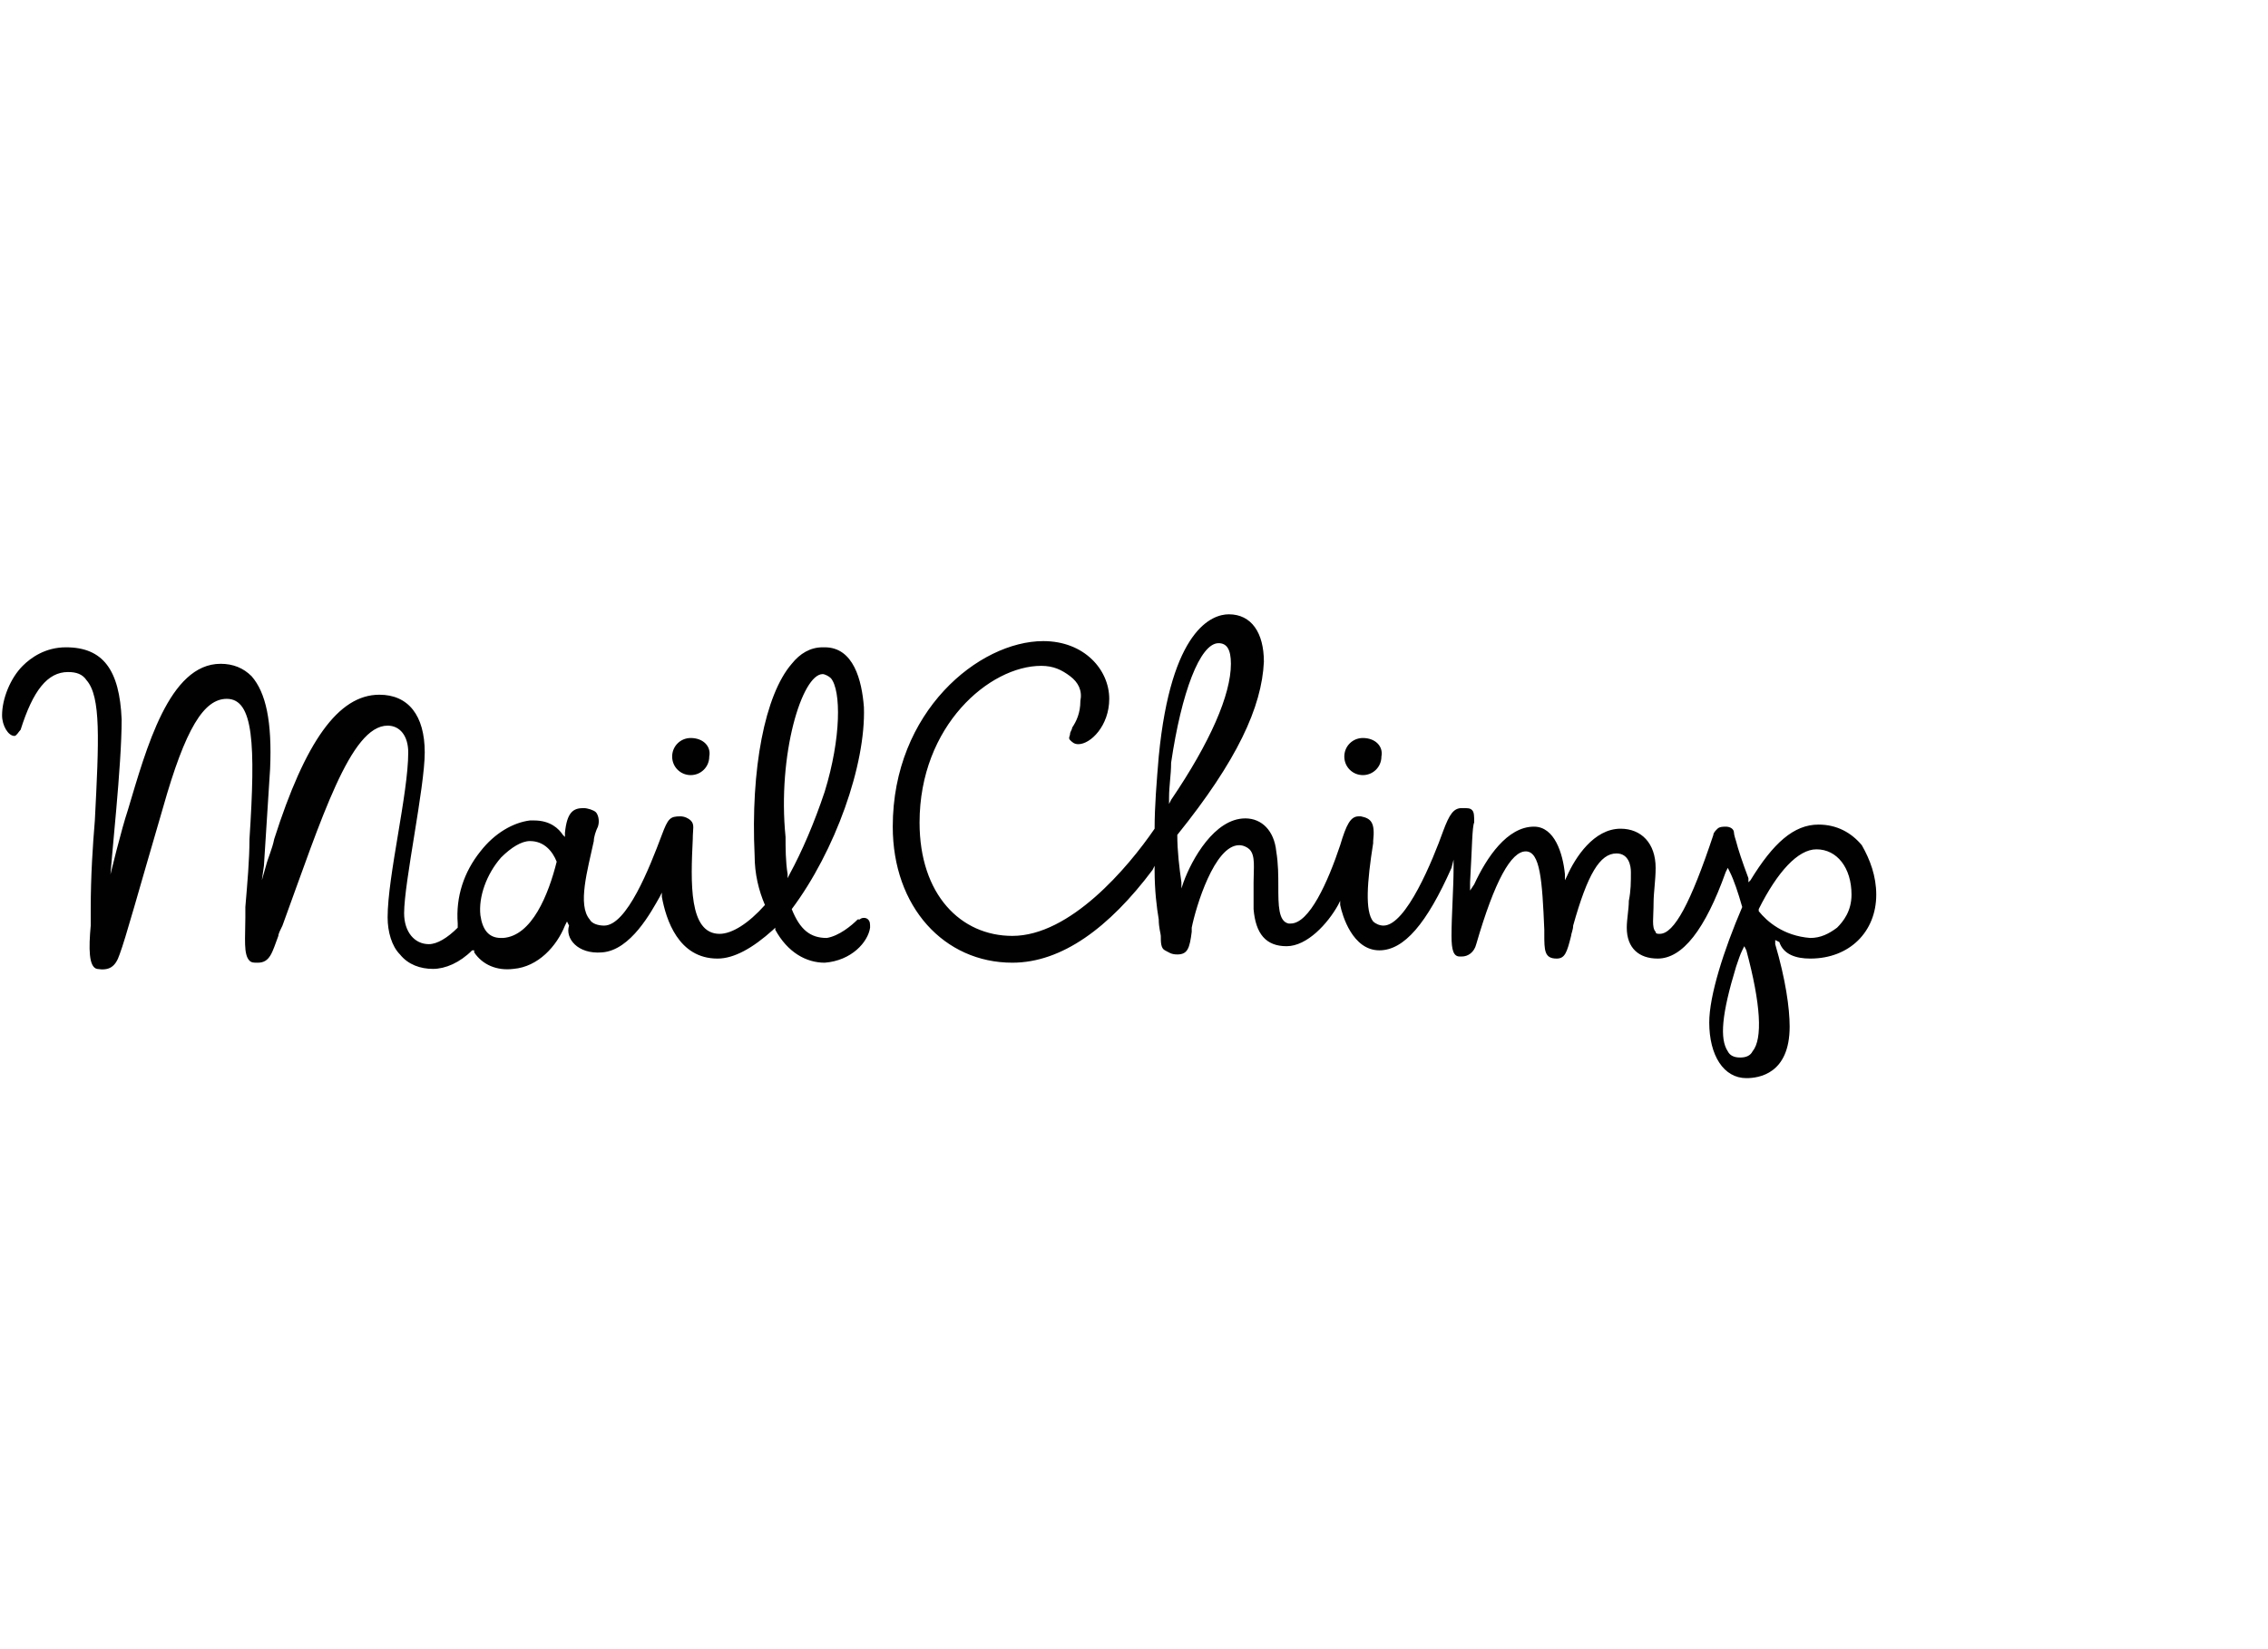 <?xml version="1.0" encoding="utf-8"?>
<!-- Generator: Adobe Illustrator 18.0.0, SVG Export Plug-In . SVG Version: 6.00 Build 0)  -->
<!DOCTYPE svg PUBLIC "-//W3C//DTD SVG 1.1//EN" "http://www.w3.org/Graphics/SVG/1.1/DTD/svg11.dtd">
<svg version="1.1" id="Layer_1" xmlns="http://www.w3.org/2000/svg" xmlns:xlink="http://www.w3.org/1999/xlink" x="0px" y="0px"
	 width="110px" height="80px" viewBox="135.1 7.2 110 80" enable-background="new 135.1 7.2 110 80" xml:space="preserve">
<path fill="none" d="M-78-89.3h2500v1250H-78V-89.3L-78-89.3z"/>
<path fill="#010101" d="M160.9,48.1L160.9,48.1L160.9,48.1z M222.9,53.7L222.9,53.7c1.9,0,3.2-1.3,3.2-3.1c0-0.9-0.3-1.7-0.7-2.4
	c-0.5-0.6-1.2-1-2.1-1h0c-1.2,0-2.2,0.9-3.3,2.7l-0.1,0.1l0-0.2c-0.3-0.8-0.5-1.4-0.6-1.8c-0.1-0.3-0.1-0.4-0.1-0.4
	c0-0.2-0.2-0.3-0.4-0.3c-0.1,0-0.3,0-0.4,0.1c-0.1,0.1-0.2,0.2-0.2,0.3v0c-1.1,3.3-1.9,4.8-2.6,4.8c-0.1,0-0.2,0-0.2-0.1
	c-0.2-0.2-0.1-0.7-0.1-1.4c0-0.5,0.1-1.1,0.1-1.7c0-1.2-0.7-1.9-1.7-1.9c-1.3,0-2.2,1.4-2.6,2.3l-0.1,0.2l0-0.3
	c-0.1-1-0.5-2.3-1.5-2.3c-1.3,0-2.3,1.5-2.9,2.8l-0.2,0.3l0-0.4c0.1-1.7,0.1-2.7,0.2-2.9c0-0.3,0-0.5-0.1-0.6
	c-0.1-0.1-0.2-0.1-0.5-0.1c-0.4,0-0.6,0.3-0.9,1.1c-0.5,1.4-1.8,4.6-2.9,4.6c-0.2,0-0.4-0.1-0.5-0.2c-0.4-0.5-0.3-1.9,0-3.8l0-0.1
	c0.1-0.9-0.1-1.1-0.6-1.2c0,0-0.1,0-0.1,0c-0.4,0-0.6,0.4-0.9,1.4c-0.6,1.8-1.5,3.8-2.4,3.8c0,0-0.1,0-0.1,0
	c-0.5-0.1-0.5-0.9-0.5-1.8c0-0.5,0-1.1-0.1-1.7c-0.1-1-0.7-1.6-1.5-1.6c-1.5,0-2.6,2-3,3.1l-0.1,0.3l0-0.3c-0.1-0.7-0.2-1.5-0.2-2.3
	v0l0,0c2.9-3.6,4.1-6.2,4.2-8.4c0-1.4-0.6-2.3-1.7-2.3c-0.8,0-2.8,0.7-3.4,6.9c-0.1,1.2-0.2,2.4-0.2,3.5v0l0,0
	c-1.3,1.9-4.1,5.2-6.9,5.2c-2.5,0-4.5-2-4.5-5.5c0-4.7,3.4-7.6,5.9-7.6h0c0.6,0,1,0.2,1.4,0.5c0.4,0.3,0.6,0.7,0.5,1.2
	c0,0.6-0.2,1-0.4,1.3c0,0.1-0.1,0.2-0.1,0.3c0,0.1-0.1,0.2,0,0.3c0.1,0.1,0.2,0.2,0.4,0.2c0.6,0,1.5-0.9,1.5-2.2
	c0-1.4-1.2-2.8-3.2-2.8c-3.1,0-7.3,3.4-7.3,9c0,3.9,2.5,6.6,5.8,6.6c2.4,0,4.7-1.7,6.8-4.5l0.1-0.2v0.2c0,1,0.1,1.8,0.2,2.4
	c0,0.4,0.1,0.7,0.1,0.8c0,0.3,0,0.6,0.2,0.7s0.3,0.2,0.6,0.2c0.5,0,0.6-0.3,0.7-1.1l0-0.2c0.2-1,1.1-4,2.3-4c0.2,0,0.4,0.1,0.5,0.2
	c0.3,0.3,0.2,0.9,0.2,1.6c0,0.4,0,0.9,0,1.3c0.1,1.2,0.6,1.8,1.6,1.8c1,0,2-1.1,2.5-2l0.1-0.2l0,0.2c0.1,0.5,0.6,2.2,1.9,2.2
	c1.2,0,2.3-1.3,3.5-4l0.1-0.4v0.4c0,1-0.1,2.3-0.1,3.3c0,0.7,0.1,1,0.4,1h0.1c0.3,0,0.6-0.2,0.7-0.6c0.9-3.1,1.7-4.5,2.4-4.5
	c0.7,0,0.8,1.4,0.9,3.8v0.2c0,0.8,0,1.2,0.6,1.2c0.4,0,0.5-0.3,0.7-1.1c0-0.1,0.1-0.3,0.1-0.5c0.7-2.5,1.3-3.5,2.1-3.5
	c0.6,0,0.7,0.6,0.7,0.9c0,0.5,0,0.9-0.1,1.4c0,0.4-0.1,0.9-0.1,1.3c0,1,0.6,1.5,1.5,1.5c1.2,0,2.3-1.4,3.3-4.2l0.1-0.2l0.1,0.2
	c0.2,0.4,0.4,1,0.6,1.7v0v0c-0.9,2.1-1.6,4.3-1.6,5.6c0,1.6,0.7,2.7,1.8,2.7h0c0.6,0,2.1-0.2,2.1-2.5c0-0.9-0.2-2.3-0.7-4l0-0.2
	l0.2,0.1C221.6,53.5,222.2,53.7,222.9,53.7L222.9,53.7z M191.8,45.9c0-0.6,0.1-1.1,0.1-1.7c0.5-3.4,1.4-5.8,2.3-5.8l0,0
	c0.4,0,0.6,0.3,0.6,1c0,1.5-1,3.8-2.9,6.6l-0.1,0.2V45.9L191.8,45.9z M220.1,58.2c-0.1,0.2-0.3,0.3-0.6,0.3c-0.3,0-0.5-0.1-0.6-0.3
	c-0.4-0.6-0.3-1.8,0.4-4.1c0.1-0.3,0.2-0.6,0.3-0.8l0.1-0.2l0.1,0.2C220.5,55.9,220.6,57.6,220.1,58.2z M220.4,51.4L220.4,51.4
	l0-0.1l0,0c0.9-1.8,1.9-2.9,2.8-2.9l0,0c1,0,1.7,0.9,1.7,2.2c0,0.8-0.4,1.3-0.7,1.6c-0.4,0.3-0.8,0.5-1.3,0.5
	C221.6,52.6,220.8,51.9,220.4,51.4L220.4,51.4z M223.1,48.5L223.1,48.5L223.1,48.5z M164.3,53.4c1.4-0.1,2.4-2,2.8-2.7l0.1-0.2
	l0,0.2c0.2,1.1,0.8,3,2.7,3h0c0.8,0,1.7-0.5,2.7-1.4l0.1-0.1l0,0.1c0.6,1.1,1.5,1.6,2.4,1.6c1.3-0.1,2.1-1,2.2-1.7
	c0-0.2,0-0.3-0.1-0.4c-0.1-0.1-0.3-0.1-0.4,0l-0.1,0c-0.3,0.3-0.9,0.8-1.5,0.9c-0.8,0-1.3-0.4-1.7-1.4l0,0l0,0
	c2.1-2.8,3.6-7,3.5-9.8c-0.1-1.3-0.5-2.9-1.9-2.9h-0.1c-0.6,0-1.1,0.3-1.5,0.8c-1.3,1.5-2,5.1-1.8,9.3c0,0.9,0.2,1.7,0.5,2.4l0,0
	l0,0c-0.8,0.9-1.6,1.4-2.2,1.4c-1.5,0-1.4-2.5-1.3-4.6c0-0.5,0.1-0.7-0.1-0.9c-0.1-0.1-0.3-0.2-0.5-0.2h0c-0.5,0-0.6,0.1-0.9,0.9
	c-0.6,1.6-1.7,4.4-2.8,4.4c-0.3,0-0.6-0.1-0.7-0.3c-0.6-0.7-0.1-2.4,0.2-3.8c0-0.2,0.1-0.5,0.2-0.7c0.1-0.3,0-0.6-0.1-0.7
	c-0.1-0.1-0.4-0.2-0.6-0.2c-0.5,0-0.8,0.2-0.9,1.2l0,0.2l-0.1-0.1c-0.2-0.3-0.6-0.7-1.4-0.7c-0.1,0-0.1,0-0.2,0
	c-0.8,0.1-1.7,0.6-2.4,1.5c-0.8,1-1.2,2.2-1.1,3.5c0,0.1,0,0.1,0,0.2v0l0,0c-0.5,0.5-1,0.8-1.4,0.8c-0.7,0-1.2-0.6-1.2-1.5
	c0-1.5,1-6.1,1-7.8c0-1.8-0.8-2.8-2.2-2.8h0c-2,0-3.6,2.3-5.1,7c-0.1,0.5-0.3,0.9-0.4,1.3l-0.2,0.7l0.1-0.7c0.1-1.6,0.2-3.1,0.3-4.7
	c0.1-2.3-0.2-3.7-0.9-4.5c-0.4-0.4-0.9-0.6-1.5-0.6h0c-2.5,0-3.6,4.1-4.5,7.1c-0.3,0.9-0.8,2.9-1.1,4.2l0.2-0.3
	c0.1-1.7,0.6-6,0.6-8.3c-0.1-2.4-0.9-3.5-2.7-3.5h0c-1,0-1.7,0.5-2.1,0.9c-0.6,0.6-1,1.6-1,2.4c0,0.5,0.3,1,0.6,1
	c0.1,0,0.2-0.2,0.3-0.3c0.6-1.9,1.3-2.8,2.3-2.8c0.4,0,0.7,0.1,0.9,0.4c0.7,0.8,0.6,2.9,0.4,6.8c-0.1,1.2-0.2,2.7-0.2,4.3
	c0,0.3,0,0.5,0,0.8c-0.1,1.1-0.1,2,0.3,2.1c0.6,0.1,0.9-0.1,1.1-0.7c0.3-0.8,0.9-3,2.1-7.1c1.1-3.9,2-5.3,3.1-5.3
	c1.3,0,1.4,2.2,1.1,6.8c0,1-0.1,2.1-0.2,3.3c0,0.2,0,0.3,0,0.5c0,1-0.1,1.8,0.2,2.1c0.1,0.1,0.2,0.1,0.4,0.1c0.6,0,0.7-0.5,1-1.3
	c0-0.1,0.1-0.3,0.2-0.5c1.9-5.2,3.3-9.7,5.1-9.7c0.6,0,1,0.5,1,1.3c0,2-1,6-1,8c0,0.7,0.2,1.4,0.6,1.8c0.4,0.5,1,0.7,1.6,0.7h0
	c0.6,0,1.3-0.3,1.9-0.9l0.1,0l0,0.1c0.4,0.6,1.1,0.9,1.9,0.8c1.2-0.1,2.1-1.1,2.5-2.1l0.1-0.2l0.1,0.2
	C162.5,52.7,163.1,53.5,164.3,53.4L164.3,53.4z M175,39.9L175,39.9c0.1,0,0.3,0.1,0.4,0.2c0.5,0.6,0.5,2.9-0.3,5.5
	c-0.5,1.5-1.1,2.9-1.7,4l-0.1,0.2l0-0.2c-0.1-0.6-0.1-1.3-0.1-1.8C172.8,43.8,174,39.9,175,39.9L175,39.9z M162.1,49
	c-0.4,1.6-1.2,3.6-2.6,3.7h-0.1c-0.6,0-0.9-0.4-1-1.1c-0.1-0.9,0.3-2,1-2.8c0.5-0.5,1-0.8,1.4-0.8l0,0C161.5,48,161.9,48.5,162.1,49
	L162.1,49L162.1,49L162.1,49z M168.6,43c-0.5,0-0.9,0.4-0.9,0.9c0,0.5,0.4,0.9,0.9,0.9v0.1v-0.1c0.5,0,0.9-0.4,0.9-0.9
	C169.6,43.4,169.2,43,168.6,43L168.6,43z M201.2,43c-0.5,0-0.9,0.4-0.9,0.9c0,0.5,0.4,0.9,0.9,0.9v0.1v-0.1c0.5,0,0.9-0.4,0.9-0.9
	C202.2,43.4,201.8,43,201.2,43L201.2,43z"/>
<path fill="#020202" d="M2010.8,630.8c-6.5,0-11.7,5.3-11.7,11.8s5.3,11.7,11.7,11.7c6.5,0,11.7-5.3,11.7-11.7
	C2022.6,636.1,2017.3,630.8,2010.8,630.8z M2010.8,652.6c-5.6,0-10-4.5-10-10c0-5.6,4.5-10,10-10c5.6,0,10,4.5,10,10
	C2020.9,648.1,2016.4,652.6,2010.8,652.6z M2016,639.5c0-2.4-1.2-3.8-4.3-3.8h-5.2v13.5h1.7v-5.9h2.4l4,5.9h1.9l-4-5.9
	C2014.5,643,2016,642,2016,639.5z M2010.5,641.8h-2.2v-4.6h3c1.5,0,3,0.5,3,2.2C2014.3,641.7,2012.3,641.8,2010.5,641.8z"/>
</svg>
